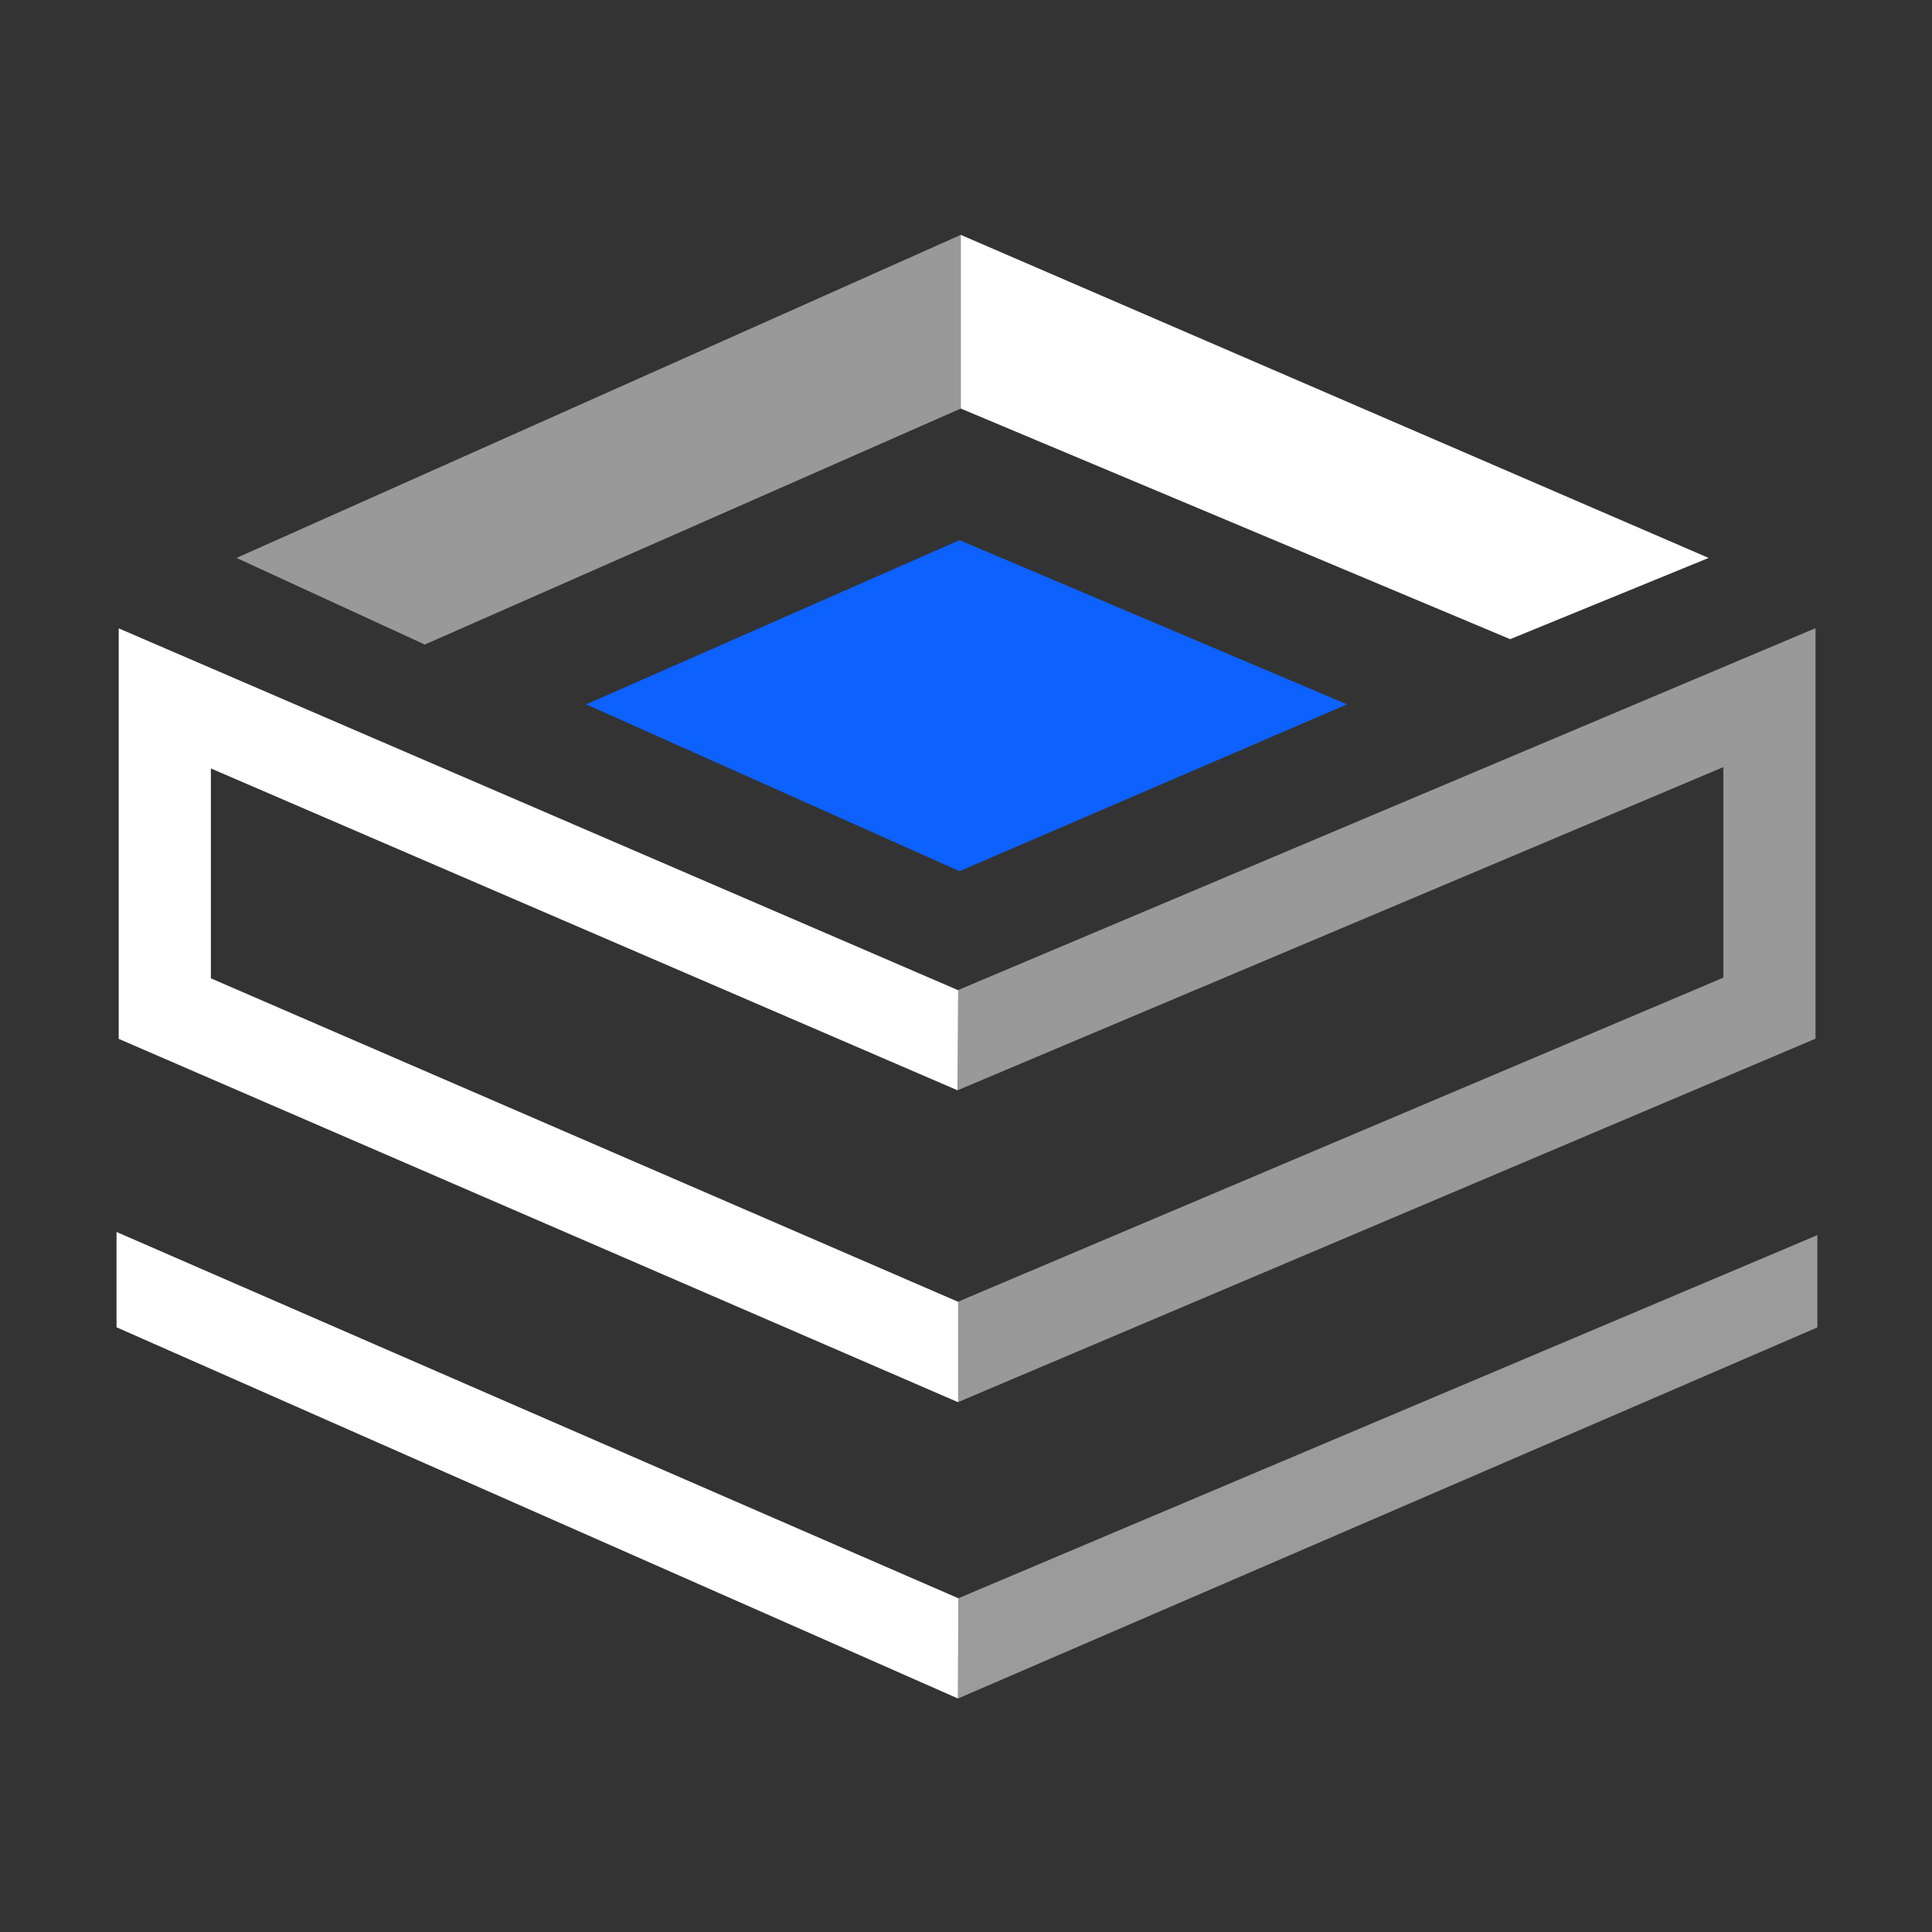<?xml version="1.0" encoding="UTF-8" standalone="no"?>
<!DOCTYPE svg PUBLIC "-//W3C//DTD SVG 1.1//EN" "http://www.w3.org/Graphics/SVG/1.1/DTD/svg11.dtd">
<svg width="100%" height="100%" viewBox="0 0 900 900" version="1.1" xmlns="http://www.w3.org/2000/svg" xmlns:xlink="http://www.w3.org/1999/xlink" xml:space="preserve" xmlns:serif="http://www.serif.com/" style="fill-rule:evenodd;clip-rule:evenodd;stroke-linejoin:round;stroke-miterlimit:2;">
    <rect x="0" y="0" width="900" height="900" fill="#333333" stroke="none"/>
    <g id="Artboard1" transform="matrix(1.085,0,0,1.085,-234.288,-32.142)">
        <g transform="matrix(1.668,0,0,1.668,-421.157,-256.658)">
            <g transform="matrix(1.383,0,0,1.383,211.61,5.517)">
                <path d="M301.499,304.375L461.065,237.026L461.065,313.43L301.499,381.062L301.499,362.372L443.913,302.071C443.913,302.071 443.913,262.882 443.913,262.882L301.499,322.988L301.499,304.375Z" style="fill:white;fill-opacity:0.5;"/>
            </g>
            <g transform="matrix(1.383,0,0,1.383,215.985,29.631)">
                <path d="M298.336,344.969L298.336,363.659L142.098,296.028L142.098,219.623L298.336,286.972L298.265,305.619L159.25,245.695L159.25,284.762L298.336,344.969Z" style="fill:white;"/>
            </g>
            <g transform="matrix(1.383,0,0,1.383,-802.248,29.631)">
                <path d="M1035.07,146.39L1174.26,206.517L1137.32,221.636L1035.07,178.714" style="fill:white;"/>
            </g>
            <g transform="matrix(1.383,0,0,1.383,-802.248,29.631)">
                <path d="M1035.07,178.714L935.312,222.636L900.272,206.517L1035.07,146.39" style="fill:white;fill-opacity:0.5;"/>
            </g>
            <g transform="matrix(1.383,0,0,1.383,-802.248,29.631)">
                <path d="M965.352,233.769L1034.84,203.207L1106.96,233.769L1034.84,264.819L965.352,233.769Z" style="fill:rgb(13,97,255);"/>
            </g>
            <g transform="matrix(1.383,0,0,1.383,215.985,92.986)">
                <path d="M298.3,372.989L458.248,303.923L458.248,286.743L298.371,354.33" style="fill:white;fill-opacity:0.51;"/>
            </g>
            <g transform="matrix(1.383,0,0,1.383,215.985,92.986)">
                <path d="M298.371,354.33C275.628,344.485 141.691,286.157 141.691,286.157L141.691,303.898L298.3,372.989" style="fill:white;"/>
            </g>
        </g>
    </g>
</svg>
